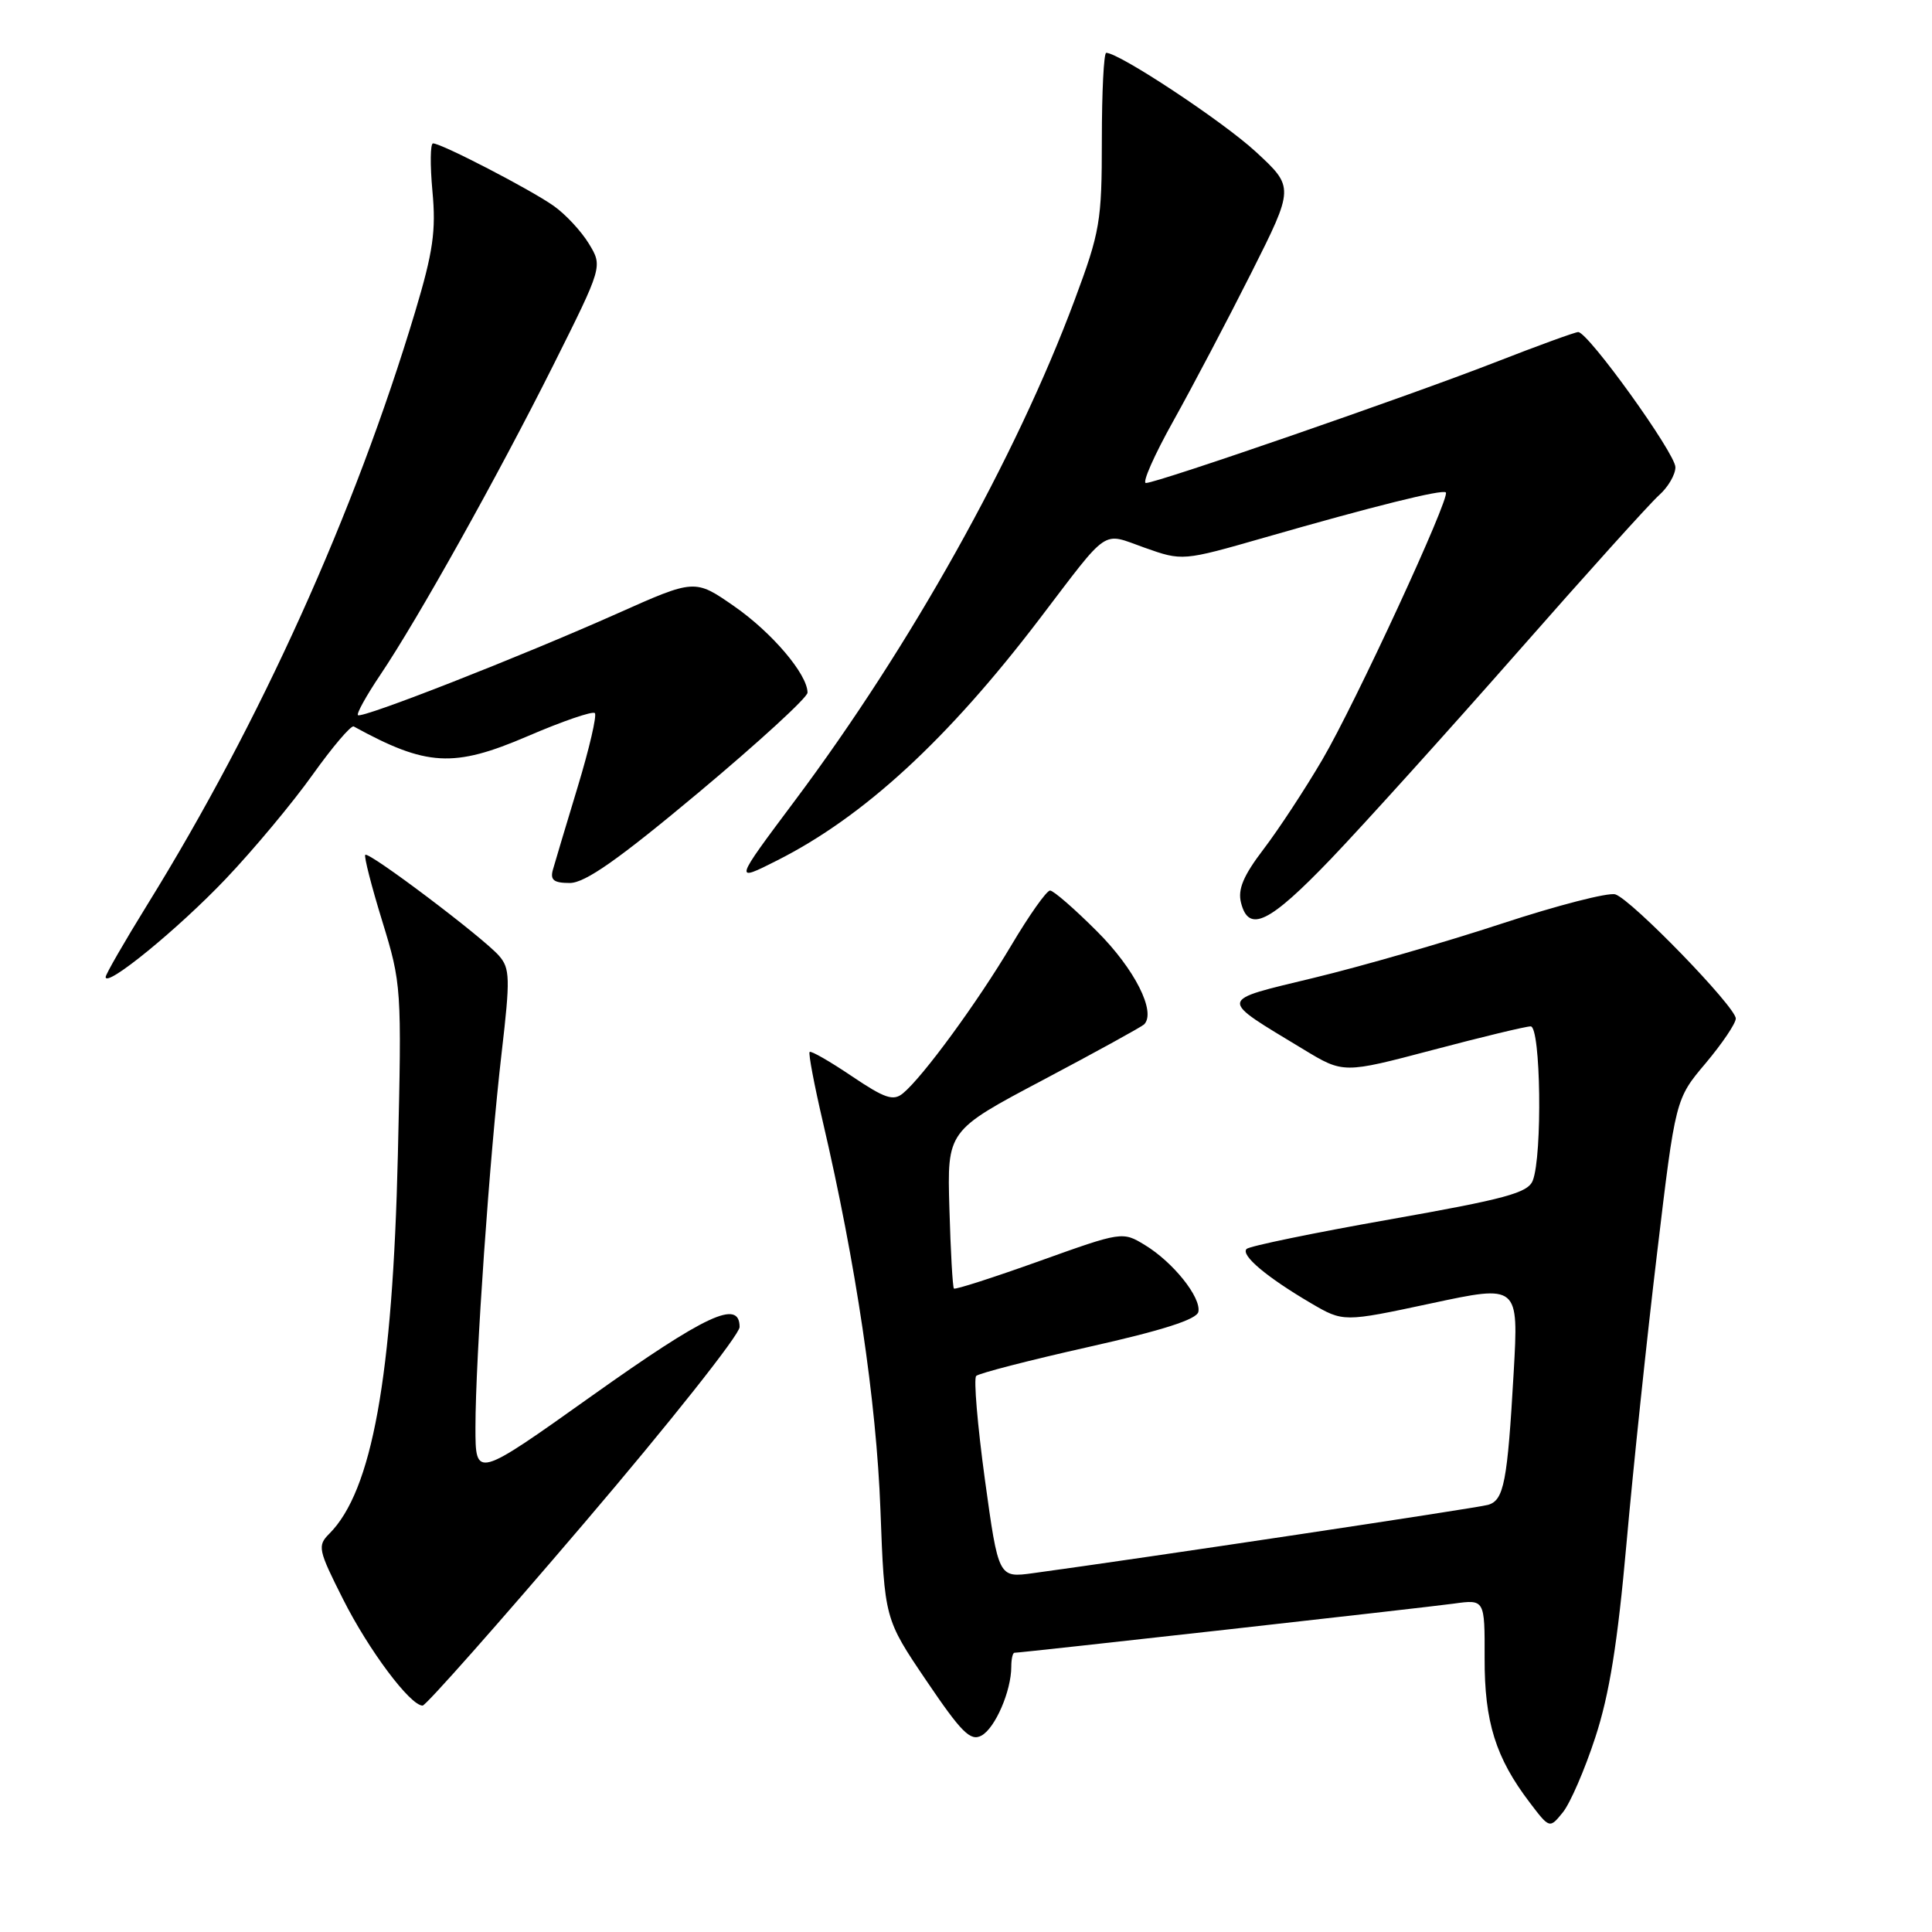 <?xml version="1.0" encoding="UTF-8" standalone="no"?>
<!DOCTYPE svg PUBLIC "-//W3C//DTD SVG 1.1//EN" "http://www.w3.org/Graphics/SVG/1.1/DTD/svg11.dtd" >
<svg xmlns="http://www.w3.org/2000/svg" xmlns:xlink="http://www.w3.org/1999/xlink" version="1.1" viewBox="0 0 256 256">
 <g >
 <path fill="currentColor"
d=" M 211.38 230.23 C 213.25 224.54 214.34 217.74 215.52 204.50 C 216.40 194.60 218.22 177.30 219.57 166.06 C 222.01 145.61 222.01 145.61 226.01 140.88 C 228.20 138.27 230.00 135.61 230.00 134.96 C 230.00 133.43 216.20 119.20 214.04 118.51 C 213.13 118.22 206.33 119.97 198.94 122.40 C 191.55 124.83 180.39 128.05 174.13 129.56 C 161.24 132.69 161.32 132.14 172.74 139.06 C 178.01 142.25 178.01 142.25 189.83 139.13 C 196.33 137.41 202.18 136.00 202.82 136.00 C 204.16 136.00 204.39 153.13 203.10 156.43 C 202.46 158.07 199.48 158.87 184.10 161.59 C 174.07 163.36 165.55 165.12 165.18 165.49 C 164.36 166.31 167.85 169.24 173.71 172.68 C 178.00 175.19 178.00 175.19 189.61 172.71 C 201.23 170.22 201.23 170.22 200.57 181.86 C 199.74 196.40 199.28 198.79 197.18 199.40 C 195.75 199.82 151.10 206.52 136.90 208.45 C 132.30 209.08 132.30 209.08 130.50 196.02 C 129.52 188.83 129.00 182.67 129.35 182.32 C 129.70 181.97 136.40 180.24 144.24 178.48 C 154.06 176.28 158.59 174.83 158.79 173.82 C 159.17 171.90 155.43 167.23 151.70 164.97 C 148.75 163.17 148.66 163.18 137.72 167.10 C 131.66 169.27 126.57 170.91 126.40 170.74 C 126.23 170.57 125.96 165.79 125.80 160.12 C 125.50 149.82 125.50 149.82 138.25 143.08 C 145.26 139.37 151.27 136.06 151.60 135.74 C 153.23 134.10 150.35 128.39 145.38 123.43 C 142.40 120.44 139.59 118.00 139.14 118.00 C 138.68 118.00 136.38 121.26 134.01 125.25 C 129.51 132.82 122.30 142.68 119.66 144.86 C 118.38 145.93 117.26 145.56 112.87 142.60 C 109.98 140.65 107.46 139.20 107.28 139.39 C 107.10 139.57 107.88 143.71 109.02 148.60 C 113.41 167.41 116.13 185.70 116.66 200.00 C 117.20 214.50 117.20 214.50 122.75 222.70 C 127.39 229.56 128.59 230.76 130.04 229.98 C 131.86 229.01 134.00 224.06 134.00 220.85 C 134.00 219.83 134.19 219.00 134.42 219.00 C 135.33 219.00 188.76 213.02 192.62 212.49 C 196.74 211.92 196.74 211.92 196.72 219.71 C 196.69 228.16 198.19 232.93 202.70 238.85 C 205.33 242.31 205.33 242.31 207.09 240.14 C 208.06 238.94 209.99 234.49 211.38 230.23 Z  M 77.39 201.84 C 88.73 188.55 98.00 176.85 98.00 175.84 C 98.00 172.12 93.60 174.17 78.42 184.96 C 63.00 195.93 63.00 195.93 63.00 189.12 C 63.00 180.04 64.88 153.17 66.47 139.50 C 67.62 129.62 67.58 128.31 66.12 126.64 C 64.03 124.24 48.87 112.80 48.40 113.27 C 48.21 113.46 49.22 117.42 50.65 122.06 C 53.20 130.36 53.24 130.86 52.72 153.00 C 52.03 182.49 49.30 197.56 43.63 203.23 C 42.04 204.82 42.15 205.35 45.46 211.91 C 48.84 218.63 54.35 226.00 56.00 226.00 C 56.43 226.00 66.06 215.13 77.39 201.84 Z  M 29.91 116.46 C 33.60 112.58 38.78 106.37 41.42 102.66 C 44.07 98.95 46.52 96.07 46.87 96.26 C 56.53 101.56 60.10 101.76 69.89 97.56 C 74.51 95.57 78.53 94.19 78.82 94.49 C 79.11 94.78 78.09 99.18 76.55 104.26 C 75.01 109.34 73.53 114.29 73.26 115.25 C 72.88 116.61 73.38 117.00 75.50 117.00 C 77.53 117.00 81.94 113.90 92.62 104.97 C 100.53 98.35 107.00 92.42 107.00 91.78 C 107.00 89.35 102.29 83.81 97.28 80.33 C 92.07 76.71 92.07 76.71 81.78 81.30 C 68.92 87.03 47.93 95.26 47.43 94.76 C 47.22 94.56 48.55 92.16 50.38 89.44 C 55.39 82.00 65.94 63.11 73.31 48.40 C 79.86 35.30 79.86 35.30 78.03 32.29 C 77.02 30.63 74.92 28.37 73.35 27.27 C 70.29 25.11 58.50 19.00 57.38 19.00 C 57.01 19.00 56.98 21.85 57.30 25.34 C 57.79 30.59 57.39 33.36 55.01 41.31 C 47.00 67.99 34.50 95.67 19.53 119.86 C 16.49 124.78 14.00 129.10 14.00 129.46 C 14.00 130.94 23.64 123.06 29.91 116.46 Z  M 176.40 113.76 C 180.74 109.22 191.81 96.96 201.00 86.51 C 210.19 76.05 218.67 66.64 219.85 65.60 C 221.03 64.55 222.00 62.89 222.00 61.91 C 222.00 60.08 210.44 44.00 209.12 44.00 C 208.72 44.00 203.74 45.81 198.06 48.03 C 186.48 52.54 153.32 64.00 151.84 64.00 C 151.31 64.00 152.95 60.29 155.49 55.75 C 158.02 51.21 162.66 42.40 165.80 36.16 C 171.50 24.82 171.50 24.82 166.40 20.11 C 162.03 16.08 148.30 7.00 146.58 7.00 C 146.26 7.00 146.00 12.19 146.00 18.54 C 146.00 29.35 145.77 30.70 142.38 39.79 C 134.61 60.63 120.64 85.62 105.36 106.04 C 97.22 116.92 97.22 116.92 102.98 114.01 C 114.45 108.22 125.57 97.99 137.75 82.00 C 147.10 69.73 145.92 70.53 151.63 72.56 C 156.68 74.35 156.68 74.35 167.59 71.22 C 181.95 67.09 191.14 64.80 191.58 65.25 C 192.21 65.88 179.57 93.25 175.21 100.67 C 172.90 104.61 169.39 109.95 167.42 112.53 C 164.76 116.02 163.99 117.84 164.44 119.61 C 165.46 123.67 168.18 122.34 176.40 113.76 Z "/>
</g>
</svg>